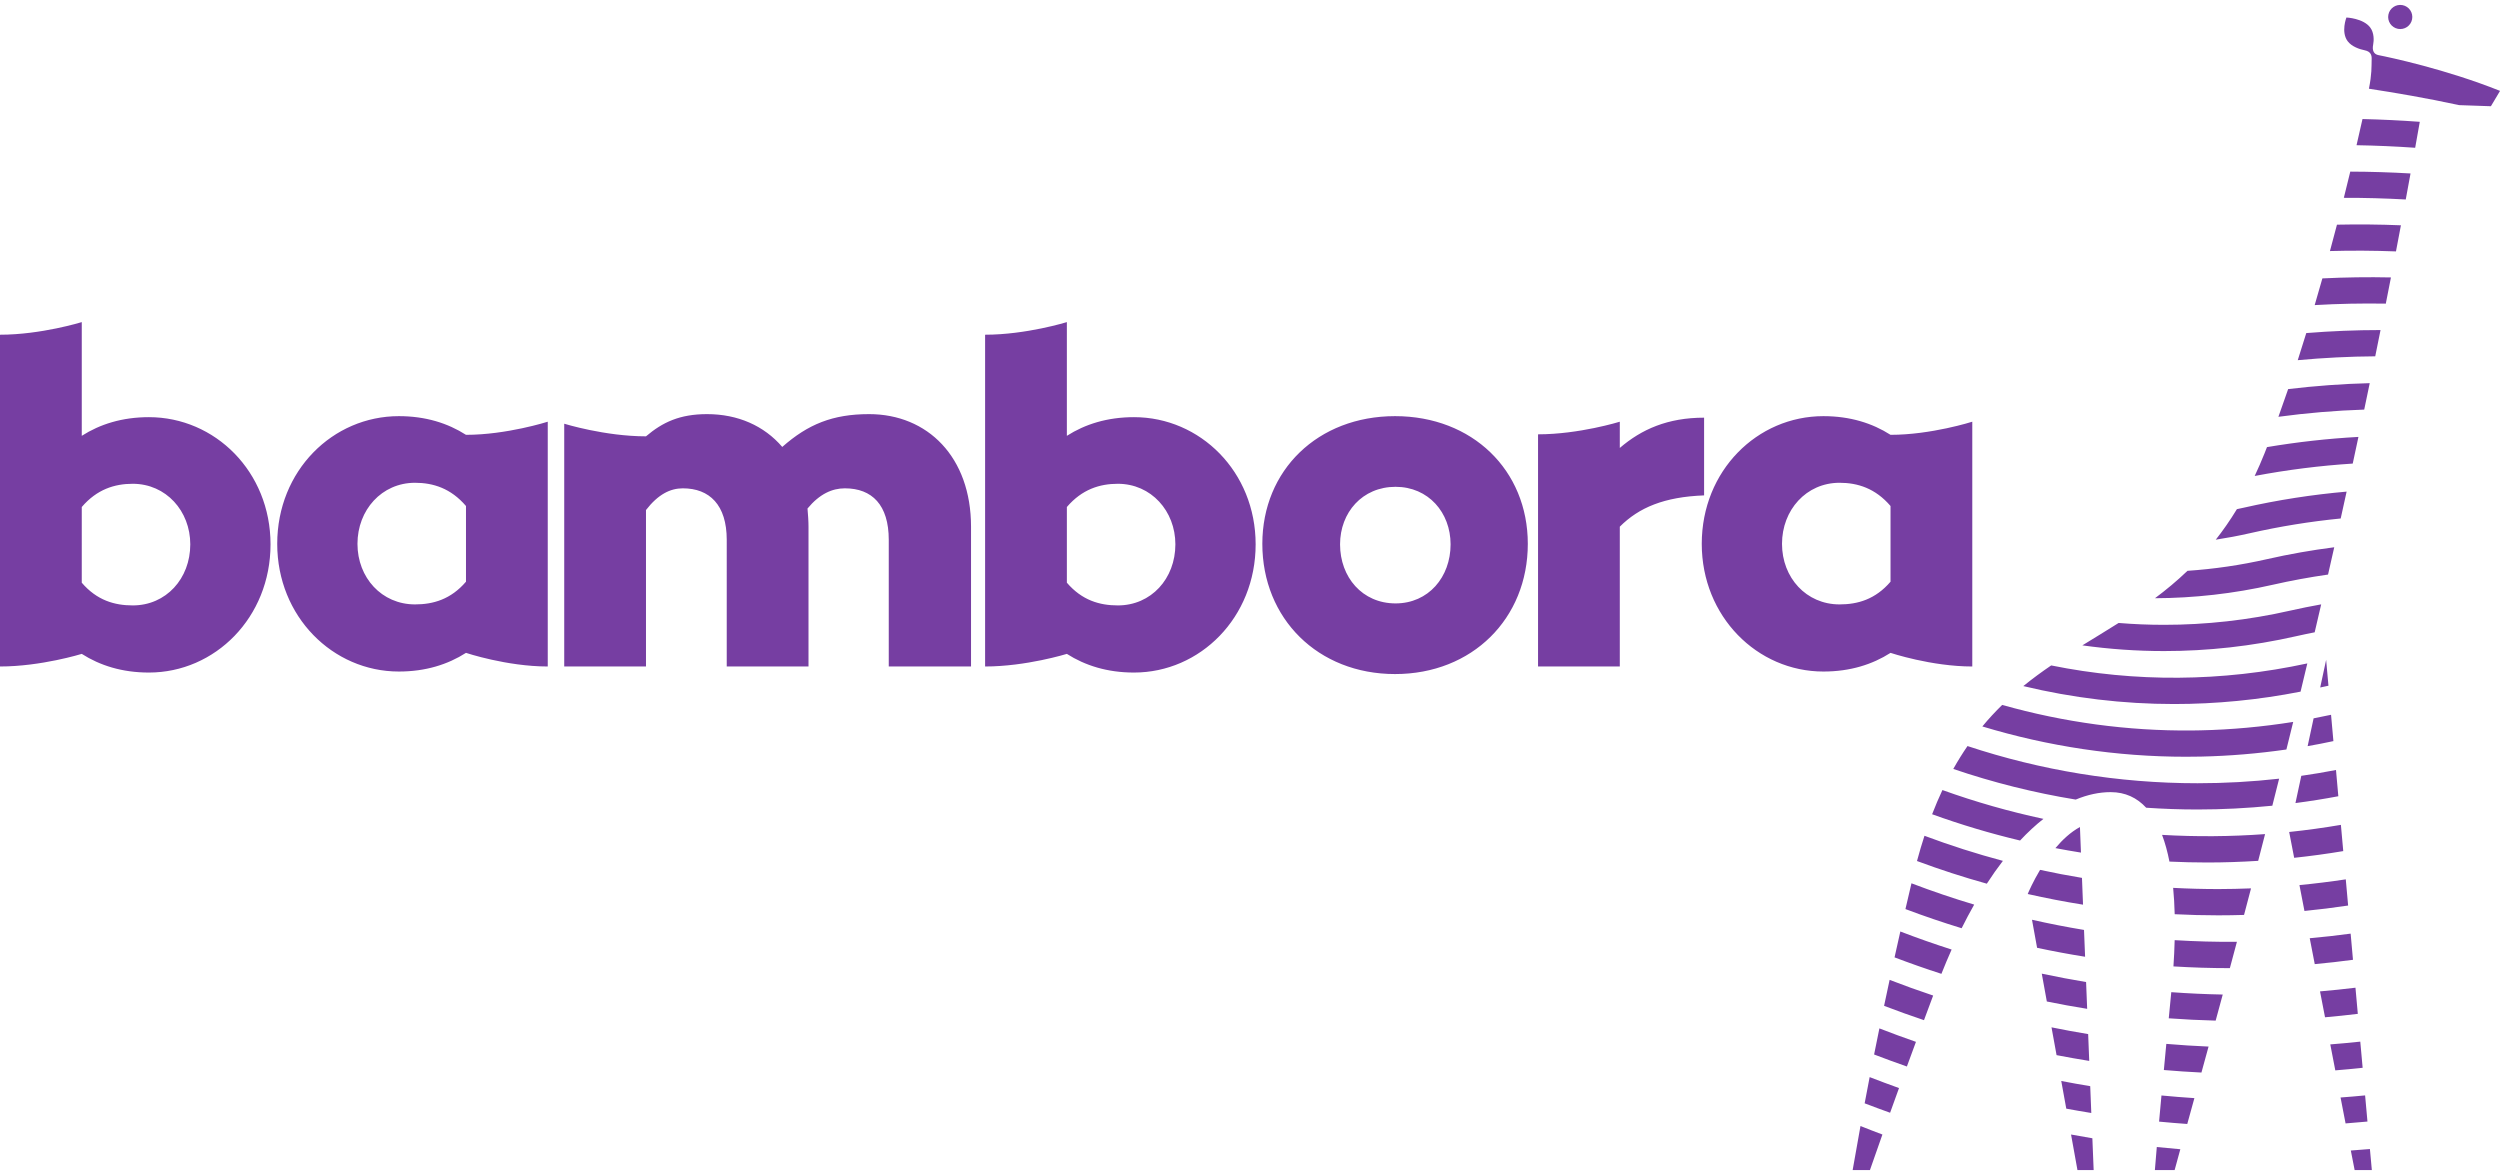 <?xml version="1.0" encoding="utf-8"?>
<!-- Generator: Adobe Illustrator 16.0.0, SVG Export Plug-In . SVG Version: 6.00 Build 0)  -->
<!DOCTYPE svg PUBLIC "-//W3C//DTD SVG 1.1//EN" "http://www.w3.org/Graphics/SVG/1.1/DTD/svg11.dtd">
<svg version="1.1"
	 id="Bambora_logo_1_" xmlns:dc="http://purl.org/dc/elements/1.1/" xmlns:cc="http://creativecommons.org/ns#" xmlns:rdf="http://www.w3.org/1999/02/22-rdf-syntax-ns#" xmlns:svg="http://www.w3.org/2000/svg"
	 xmlns="http://www.w3.org/2000/svg" xmlns:xlink="http://www.w3.org/1999/xlink" x="0px" y="0px" width="100px"
	 height="47px" viewBox="0 0 377.946 176.146" enable-background="new 0 0 377.946 176.146" xml:space="preserve">
<path id="Bambora_logo" fill="#763EA2" d="M22.509,62.321c-4.043,0-7.401,1.068-10.148,2.823V47.951c0,0-6.153,1.907-12.361,1.907
	v50.157c6.208,0,12.361-1.907,12.361-1.907c2.748,1.755,6.105,2.823,10.148,2.823c9.996,0,18.389-8.317,18.389-19.381
	C40.898,70.562,32.505,62.321,22.509,62.321z M20.068,90.782c-2.748,0-5.418-0.764-7.707-3.434V75.903
	c2.289-2.671,4.959-3.51,7.707-3.51c5.036,0,8.698,4.12,8.698,9.156C28.766,86.738,25.104,90.782,20.068,90.782z M171.436,62.321
	c-4.044,0-7.401,1.068-10.149,2.823V47.951c0,0-6.152,1.907-12.361,1.907v50.157c6.209,0,12.361-1.907,12.361-1.907
	c2.748,1.755,6.105,2.823,10.149,2.823c9.995,0,18.389-8.317,18.389-19.381C189.825,70.562,181.431,62.321,171.436,62.321z
	 M168.995,90.782c-2.748,0-5.418-0.764-7.708-3.434V75.903c2.29-2.671,4.96-3.51,7.708-3.51c5.036,0,8.697,4.12,8.697,9.156
	C177.692,86.738,174.031,90.782,168.995,90.782z M210.904,62.168c-11.675,0-20.066,8.165-20.066,19.304
	c0,11.294,8.392,19.687,20.066,19.687s20.068-8.393,20.068-19.687C230.972,70.333,222.579,62.168,210.904,62.168z M210.98,90.478
	c-5.034,0-8.392-3.969-8.392-8.928c0-4.807,3.357-8.699,8.392-8.699c4.96,0,8.317,3.892,8.317,8.699
	C219.297,86.509,215.94,90.478,210.98,90.478z M257.622,74.148c-6.028,0.228-9.843,1.831-12.743,4.73v21.136h-12.36V64.916
	c6.207,0,12.36-1.907,12.36-1.907v3.967c3.282-2.823,7.249-4.578,12.743-4.578V74.148z M146.799,78.879v21.136h-12.438V80.863
	c0-5.265-2.519-7.783-6.638-7.783c-1.908,0-3.815,0.84-5.646,3.053c0.076,0.915,0.152,1.83,0.152,2.746v21.136h-12.362V80.863
	c0-5.265-2.594-7.783-6.638-7.783c-1.907,0-3.738,0.916-5.57,3.281v23.654h-12.36V63.313c0,0,6.153,1.907,12.36,1.907
	c2.519-2.136,5.113-3.357,9.233-3.357c4.654,0,8.622,1.755,11.369,4.96c3.892-3.434,7.63-4.96,13.124-4.96
	C140.236,61.863,146.799,68.35,146.799,78.879z M60.299,62.168c-9.996,0-18.389,8.241-18.389,19.304
	c0,10.988,8.394,19.305,18.389,19.305c4.044,0,7.401-1.067,10.148-2.823c0,0,6.153,2.061,12.361,2.061V63.008
	c0,0-6.208,1.984-12.361,1.984C67.701,63.237,64.343,62.168,60.299,62.168z M70.447,87.196c-2.289,2.67-4.96,3.433-7.706,3.433
	c-5.036,0-8.699-4.044-8.699-9.156c0-5.112,3.663-9.232,8.699-9.232c2.746,0,5.417,0.839,7.706,3.51V87.196z M298.167,100.015
	V63.008c0,0-6.207,1.984-12.359,1.984c-2.748-1.755-6.105-2.824-10.15-2.824c-9.996,0-18.389,8.241-18.389,19.304
	c0,10.988,8.393,19.305,18.389,19.305c4.045,0,7.402-1.067,10.15-2.823C285.807,97.954,291.959,100.015,298.167,100.015z
	 M278.098,90.629c-5.034,0-8.697-4.044-8.697-9.156c0-5.112,3.663-9.232,8.697-9.232c2.748,0,5.42,0.839,7.709,3.51v11.446
	C283.517,89.866,280.846,90.629,278.098,90.629z M285.67,147.391c2.179,0.843,4.372,1.63,6.582,2.37
	c-0.487,1.301-0.948,2.539-1.387,3.721c-2.023-0.68-4.035-1.4-6.032-2.166C285.1,150.048,285.378,148.739,285.67,147.391z
	 M288.973,132.792c3.127,1.192,6.289,2.266,9.482,3.219c-0.644,1.135-1.275,2.322-1.896,3.573c-2.857-0.872-5.691-1.839-8.496-2.896
	C288.356,135.416,288.661,134.112,288.973,132.792z M281.265,169.487c1.123,0.439,2.186,0.869,3.315,1.283
	c-0.6,1.712-1.594,4.551-1.886,5.376h-2.613C280.257,175.105,280.976,171.1,281.265,169.487z M287.29,140.077
	c2.563,0.986,5.148,1.895,7.754,2.729c-0.525,1.181-1.041,2.402-1.545,3.673c-2.379-0.768-4.741-1.6-7.084-2.49
	C286.695,142.718,286.987,141.411,287.29,140.077z M284.124,154.726c1.832,0.713,3.676,1.393,5.527,2.035
	c-0.49,1.324-0.947,2.567-1.371,3.727c-1.66-0.578-3.311-1.186-4.955-1.816C283.577,157.415,283.841,156.099,284.124,154.726z
	 M282.651,162.091c1.475,0.573,2.953,1.124,4.439,1.656c-0.502,1.383-0.949,2.621-1.348,3.732c-1.287-0.461-2.569-0.933-3.847-1.425
	C282.125,164.833,282.375,163.511,282.651,162.091z M347.905,116.544c1.746-0.249,3.496-0.545,5.246-0.881l0.354,3.967
	c-2.162,0.408-4.324,0.751-6.482,1.032L347.905,116.544z M340.059,79.882c-1.695,0.385-3.391,0.7-5.084,0.963
	c1.107-1.407,2.176-2.939,3.197-4.618c0.336-0.072,0.672-0.138,1.008-0.215c5.203-1.182,10.404-1.982,15.578-2.435
	c-0.299,1.365-0.598,2.717-0.896,4.062C349.274,78.093,344.667,78.834,340.059,79.882z M355.682,69.339
	c-4.941,0.314-9.889,0.938-14.822,1.872c0.512-1.089,1.012-2.224,1.49-3.422c0.123-0.31,0.246-0.627,0.369-0.94
	c4.605-0.773,9.219-1.29,13.826-1.542C356.258,66.659,355.969,68.003,355.682,69.339z M349.766,107.853
	c0.881-0.168,1.76-0.348,2.639-0.537l0.355,3.979c-1.295,0.276-2.592,0.534-3.895,0.762L349.766,107.853z M357.418,61.178
	c-4.32,0.142-8.648,0.505-12.973,1.089c0.496-1.366,0.986-2.764,1.473-4.188c4.113-0.492,8.227-0.794,12.334-0.898
	C357.975,58.521,357.698,59.853,357.418,61.178z M361.073,1.471c0.193-0.989,1.154-1.633,2.143-1.438
	c0.988,0.194,1.635,1.154,1.438,2.143c-0.193,0.991-1.152,1.633-2.143,1.438C361.522,3.419,360.877,2.458,361.073,1.471z
	 M343.602,87.657c-5.967,1.356-11.938,2.015-17.82,2.038c1.68-1.252,3.324-2.615,4.92-4.144c3.988-0.27,8.004-0.85,12.021-1.764
	c3.391-0.771,6.783-1.364,10.164-1.798c-0.311,1.387-0.625,2.763-0.936,4.127C349.165,86.517,346.379,87.026,343.602,87.657z
	 M351.661,99.011l0.35,3.911c-0.416,0.087-0.83,0.173-1.246,0.267L351.661,99.011z M328.665,105.69
	c-7.697,0-15.336-0.92-22.785-2.713c1.375-1.118,2.785-2.146,4.215-3.123c12.633,2.563,25.766,2.498,38.721-0.305
	c-0.34,1.436-0.682,2.859-1.021,4.268C341.424,105.068,335.026,105.69,328.665,105.69z M327.157,97.683
	c-4.166,0-8.289-0.295-12.35-0.861c1.822-1.125,3.656-2.231,5.482-3.387c2.273,0.184,4.564,0.281,6.867,0.281
	c6.307,0,12.707-0.698,19.109-2.154c1.547-0.351,3.098-0.662,4.648-0.939c-0.328,1.419-0.658,2.829-0.984,4.224
	c-0.93,0.183-1.857,0.374-2.785,0.585C340.45,96.953,333.75,97.683,327.157,97.683z M290.938,125.608
	c3.899,1.46,7.855,2.726,11.857,3.791c-0.82,1.067-1.633,2.216-2.43,3.451c-3.558-0.99-7.08-2.133-10.557-3.427
	C290.166,128.094,290.542,126.824,290.938,125.608z M315.221,143.896c-2.43-0.387-4.85-0.837-7.258-1.354l-0.77-4.24
	c2.607,0.592,5.23,1.105,7.865,1.539L315.221,143.896z M357.18,160.683c-1.377,0.148-2.754,0.278-4.133,0.391l-0.758-3.927
	c1.512-0.118,3.023-0.257,4.535-0.419L357.18,160.683z M356.45,152.528c-1.65,0.199-3.303,0.375-4.955,0.519l-0.758-3.915
	c1.787-0.149,3.574-0.343,5.359-0.557L356.45,152.528z M357.909,168.81c-1.104,0.106-2.207,0.199-3.309,0.282l-0.758-3.919
	c1.238-0.092,2.475-0.195,3.711-0.316L357.909,168.81z M354.249,127.923c-2.471,0.416-4.945,0.75-7.42,1.015l-0.75-3.877
	l0.006-0.029c2.605-0.272,5.207-0.632,7.809-1.075L354.249,127.923z M355.719,144.356c-1.926,0.26-3.854,0.476-5.779,0.654
	l-0.758-3.914c2.063-0.186,4.123-0.416,6.184-0.695L355.719,144.356z M358.28,172.964l0.291,3.183h-2.6l-0.578-2.957
	C356.362,173.122,357.311,173.048,358.28,172.964z M354.985,136.153c-2.199,0.329-4.4,0.603-6.602,0.82l-0.756-3.912
	c2.336-0.225,4.67-0.514,7.004-0.867L354.985,136.153z M361.459,41.199c-0.26,1.328-0.52,2.647-0.777,3.961
	c-3.576-0.06-7.162,0.013-10.752,0.22c0.395-1.339,0.781-2.686,1.162-4.037C354.553,41.175,358.01,41.124,361.459,41.199z
	 M355.311,25.201c3.043,0.008,6.08,0.104,9.109,0.279c-0.24,1.317-0.482,2.629-0.723,3.933c-3.113-0.17-6.234-0.261-9.361-0.25
	C354.67,27.832,354.997,26.511,355.311,25.201z M357.157,17.253c2.895,0.066,5.781,0.208,8.662,0.418
	c-0.23,1.313-0.463,2.623-0.697,3.924c-2.947-0.208-5.902-0.333-8.865-0.387C356.569,19.871,356.868,18.551,357.157,17.253z
	 M348.659,49.609c3.748-0.303,7.492-0.455,11.227-0.456c-0.266,1.33-0.533,2.655-0.801,3.97c-3.898,0.025-7.807,0.222-11.715,0.583
	C347.805,52.356,348.235,50.988,348.659,49.609z M377.954,12.995l-1.385,2.321l-4.803-0.167c-4.92-1.068-9.756-1.887-13.635-2.481
	c0.449-2.294,0.379-3.19,0.412-4.5c0.016-0.532-0.115-1.125-1.055-1.311c-0.754-0.149-1.963-0.549-2.576-1.375
	c-1.045-1.406-0.184-3.579-0.184-3.579s2.555,0.109,3.6,1.516c0.596,0.801,0.572,1.938,0.439,2.605
	c-0.174,0.881,0.117,1.429,0.793,1.563C361.274,7.925,369.702,9.699,377.954,12.995z M362.967,33.316
	c-0.248,1.321-0.498,2.637-0.748,3.947c-3.32-0.124-6.648-0.148-9.982-0.053c0.359-1.332,0.713-2.662,1.061-3.988
	C356.528,33.153,359.752,33.184,362.967,33.316z M346.682,108.394c-0.346,1.404-0.688,2.794-1.029,4.17
	c-4.287,0.615-8.604,0.979-12.904,1.072c-0.447,0.01-1.971,0.024-2.281,0.024c-10.451,0.001-20.83-1.569-30.781-4.581
	c0.967-1.17,1.971-2.248,3-3.255c9.297,2.626,18.959,3.954,28.68,3.865c0.432-0.005,0.863-0.011,1.295-0.021h0.002
	C337.336,109.567,342.03,109.135,346.682,108.394z M342.43,125.354c-0.35,1.363-0.697,2.714-1.041,4.043
	c-2.572,0.16-5.139,0.25-7.703,0.25c-1.908,0-3.813-0.049-5.713-0.137c-0.287-1.469-0.656-2.822-1.115-4.038
	C332.024,125.771,337.223,125.735,342.43,125.354z M315.846,159.643c-1.65-0.265-3.297-0.558-4.938-0.874l-0.764-4.203
	c1.84,0.376,3.688,0.717,5.541,1.023L315.846,159.643z M316.159,167.515c-1.264-0.201-2.523-0.424-3.783-0.656l-0.758-4.182
	c1.457,0.283,2.916,0.543,4.379,0.785L316.159,167.515z M316.321,171.337l0.195,4.81h-2.449l-0.969-5.376
	C314.17,170.97,315.245,171.159,316.321,171.337z M314.909,136.022c-2.805-0.445-5.592-0.985-8.363-1.611
	c0.162-0.385,0.811-1.878,1.869-3.65c2.102,0.457,4.213,0.861,6.334,1.211L314.909,136.022z M315.534,151.77
	c-2.041-0.325-4.072-0.698-6.098-1.11l-0.764-4.21c2.223,0.476,4.459,0.896,6.699,1.269L315.534,151.77z M326.061,172.661
	c1.184,0.124,2.369,0.233,3.557,0.334c-0.299,1.09-0.586,2.145-0.861,3.151h-2.986C325.77,176.146,325.831,175.313,326.061,172.661z
	 M314.442,124.283l0.154,3.866c-1.291-0.205-2.578-0.433-3.863-0.678C311.799,126.206,313.043,125.046,314.442,124.283z
	 M308.924,123.052c-1.182,0.928-2.363,2.021-3.535,3.273c-4.492-1.069-8.93-2.395-13.295-3.973c0.496-1.285,1.017-2.504,1.558-3.658
	C298.655,120.493,303.756,121.944,308.924,123.052z M335.368,133.664c1.645,0,3.291-0.044,4.939-0.106
	c-0.357,1.359-0.709,2.695-1.057,4.015c-1.297,0.038-2.596,0.061-3.891,0.061c-2.203,0-4.398-0.058-6.592-0.169
	c-0.035-1.373-0.113-2.705-0.234-3.984C330.807,133.602,333.084,133.664,335.368,133.664z M328.762,141.387
	c3.129,0.192,6.266,0.277,9.41,0.251c-0.361,1.35-0.715,2.678-1.066,3.98c-0.023,0-0.049,0-0.072,0
	c-2.826,0-5.646-0.092-8.457-0.262C328.667,144.017,328.731,142.689,328.762,141.387z M332.223,117.665
	c4.084,0,8.201-0.227,12.332-0.69c-0.346,1.38-0.689,2.74-1.029,4.087c-3.787,0.376-7.559,0.571-11.305,0.571
	c-2.602,0.001-5.191-0.092-7.766-0.268c-1.387-1.503-3.152-2.356-5.367-2.356c-1.711,0-3.484,0.376-5.285,1.125
	c-6.322-1.031-12.512-2.588-18.51-4.629c0.689-1.229,1.408-2.381,2.15-3.461C308.512,115.708,320.233,117.665,332.223,117.665z
	 M328.25,149.251c2.586,0.189,5.18,0.309,7.779,0.358c-0.363,1.341-0.719,2.656-1.07,3.941c-2.369-0.061-4.732-0.175-7.09-0.348
	C327.989,151.952,328.116,150.635,328.25,149.251z M326.766,164.868c1.658,0.158,3.316,0.292,4.979,0.4
	c-0.373,1.348-0.73,2.652-1.078,3.908c-1.422-0.098-2.844-0.221-4.262-0.356C326.508,167.675,326.627,166.365,326.766,164.868z
	 M327.5,157.069c2.123,0.182,4.254,0.314,6.387,0.406c-0.369,1.343-0.727,2.651-1.078,3.926c-1.896-0.092-3.791-0.219-5.682-0.381
	C327.241,159.802,327.366,158.481,327.5,157.069z"/>
</svg>
